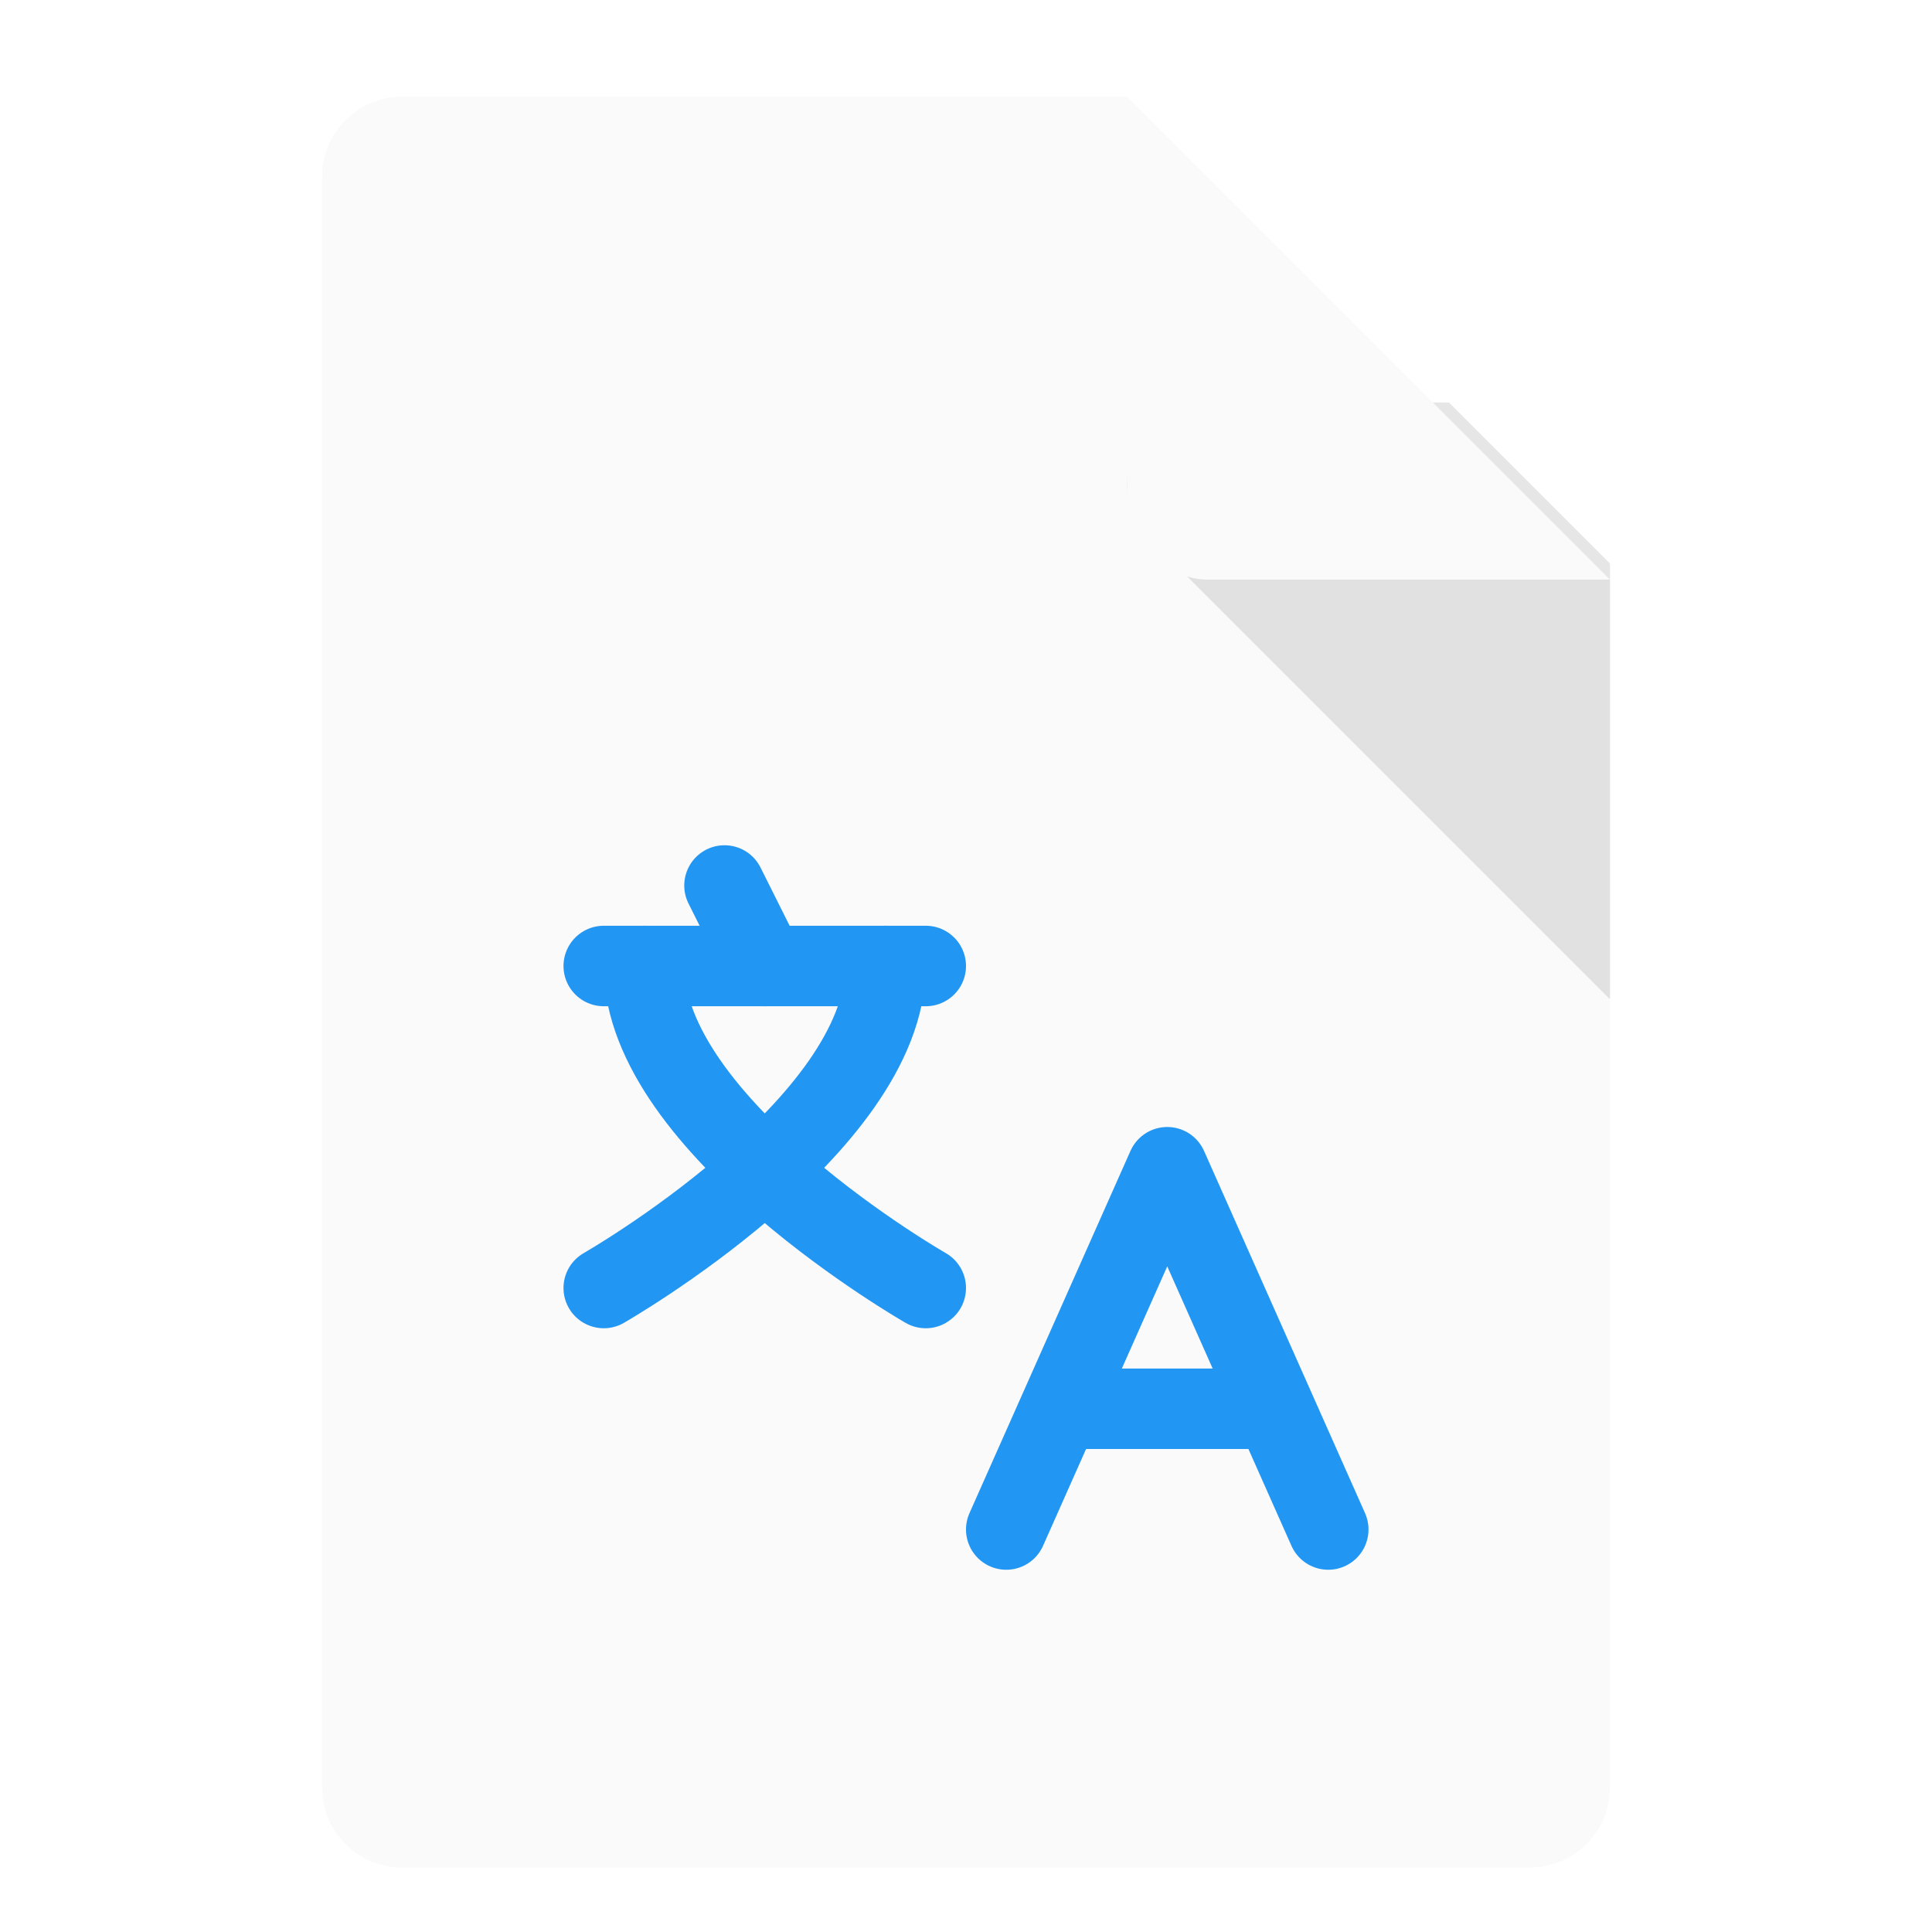 <?xml version="1.0" encoding="UTF-8" standalone="no"?>
<svg
   xmlns:dc="http://purl.org/dc/elements/1.1/"
   xmlns:cc="http://creativecommons.org/ns#"
   xmlns:rdf="http://www.w3.org/1999/02/22-rdf-syntax-ns#"
   xmlns:svg="http://www.w3.org/2000/svg"
   xmlns="http://www.w3.org/2000/svg"
   xmlns:sodipodi="http://sodipodi.sourceforge.net/DTD/sodipodi-0.dtd"
   xmlns:inkscape="http://www.inkscape.org/namespaces/inkscape"
   width="48"
   height="48"
   version="1.1"
   id="svg33"
   sodipodi:docname="text-x-gettext-translation.svg"
   inkscape:version="0.92.2 2405546, 2018-03-11">
  <sodipodi:namedview
     pagecolor="#ffffff"
     bordercolor="#666666"
     borderopacity="1"
     objecttolerance="10"
     gridtolerance="10"
     guidetolerance="10"
     inkscape:pageopacity="0"
     inkscape:pageshadow="2"
     inkscape:window-width="3840"
     inkscape:window-height="2024"
     id="namedview35"
     showgrid="true"
     inkscape:zoom="27.812867"
     inkscape:cx="23.109359"
     inkscape:cy="17.780265"
     inkscape:window-x="0"
     inkscape:window-y="64"
     inkscape:window-maximized="1"
     inkscape:current-layer="svg33">
    <inkscape:grid
       type="xygrid"
       id="grid844" />
  </sodipodi:namedview>
  <defs
     id="defs23">
    <filter
       id="a">
      <feGaussianBlur
         in="SourceAlpha"
         stdDeviation=".8"
         id="feGaussianBlur2" />
      <feOffset
         dy=".4"
         id="feOffset4" />
      <feComponentTransfer
         id="feComponentTransfer8">
        <feFuncA
           slope=".3"
           type="linear"
           id="feFuncA6" />
      </feComponentTransfer>
      <feMerge
         id="feMerge14">
        <feMergeNode
           id="feMergeNode10" />
        <feMergeNode
           in="SourceGraphic"
           id="feMergeNode12" />
      </feMerge>
    </filter>
    <clipPath
       id="c">
      <path
         fill="none"
         stroke="#000"
         d="M26-30h2l12 12v2H26z"
         id="path17" />
    </clipPath>
    <clipPath
       id="b">
      <path
         fill="#fff"
         fill-rule="evenodd"
         d="M10-30h18l12 12v30c0 1.108-.892 2-2 2H10c-1.108 0-2-.892-2-2v-40c0-1.108.892-2 2-2z"
         id="path20" />
    </clipPath>
  </defs>
  <g
     fill-rule="evenodd"
     transform="translate(0 32)"
     id="g31">
    <path
       fill="#fafafa"
       d="M10-30h18l12 12v30c0 1.108-.892 2-2 2H10c-1.108 0-2-.892-2-2v-40c0-1.108.892-2 2-2z"
       filter="url(#a)"
       id="path25" />
    <path
       opacity=".1"
       d="M30-22c-1.781 0-2.673 2.154-1.414 3.414l12 12C41.846-5.326 43.999-6.219 44-8v-12a2 2 0 0 0-2-2z"
       clip-path="url(#b)"
       id="path27" />
    <rect
       fill="#fafafa"
       width="14"
       height="14"
       x="28"
       y="-32"
       clip-path="url(#c)"
       filter="url(#a)"
       rx="2"
       ry="2"
       id="rect29" />
  </g>
  <path
     style="fill:none;stroke:#2196f3;stroke-width:2;stroke-linecap:round;stroke-linejoin:round;stroke-miterlimit:4;stroke-dasharray:none;stroke-opacity:1"
     d="m 25,38 4,-9 4,9"
     id="path846"
     inkscape:connector-curvature="0"
     sodipodi:nodetypes="ccc" />
  <path
     style="fill:none;stroke:#2196f3;stroke-width:2;stroke-linecap:round;stroke-linejoin:round;stroke-miterlimit:4;stroke-dasharray:none;stroke-opacity:1"
     d="M 31,35 H 27"
     id="path848"
     inkscape:connector-curvature="0"
     sodipodi:nodetypes="cc" />
  <path
     style="fill:none;stroke:#2196f3;stroke-width:2;stroke-linecap:round;stroke-linejoin:round;stroke-miterlimit:4;stroke-dasharray:none;stroke-opacity:1"
     d="m 15,24 h 8"
     id="path850"
     inkscape:connector-curvature="0"
     sodipodi:nodetypes="cc" />
  <path
     style="fill:none;stroke:#2196f3;stroke-width:2;stroke-linecap:round;stroke-linejoin:round;stroke-miterlimit:4;stroke-dasharray:none;stroke-opacity:1"
     d="M 19,24 18,22"
     id="path852"
     inkscape:connector-curvature="0"
     sodipodi:nodetypes="cc" />
  <path
     style="fill:none;stroke:#2196f3;stroke-width:2;stroke-linecap:round;stroke-linejoin:round;stroke-miterlimit:4;stroke-dasharray:none;stroke-opacity:1"
     d="m 22,24 c 0,4 -7,8 -7,8"
     id="path854"
     inkscape:connector-curvature="0"
     sodipodi:nodetypes="cc" />
  <path
     style="fill:none;stroke:#2196f3;stroke-width:2;stroke-linecap:round;stroke-linejoin:round;stroke-miterlimit:4;stroke-dasharray:none;stroke-opacity:1"
     d="m 16,24 c 0,4 7,8 7,8"
     id="path856"
     inkscape:connector-curvature="0"
     sodipodi:nodetypes="cc" />
</svg>
